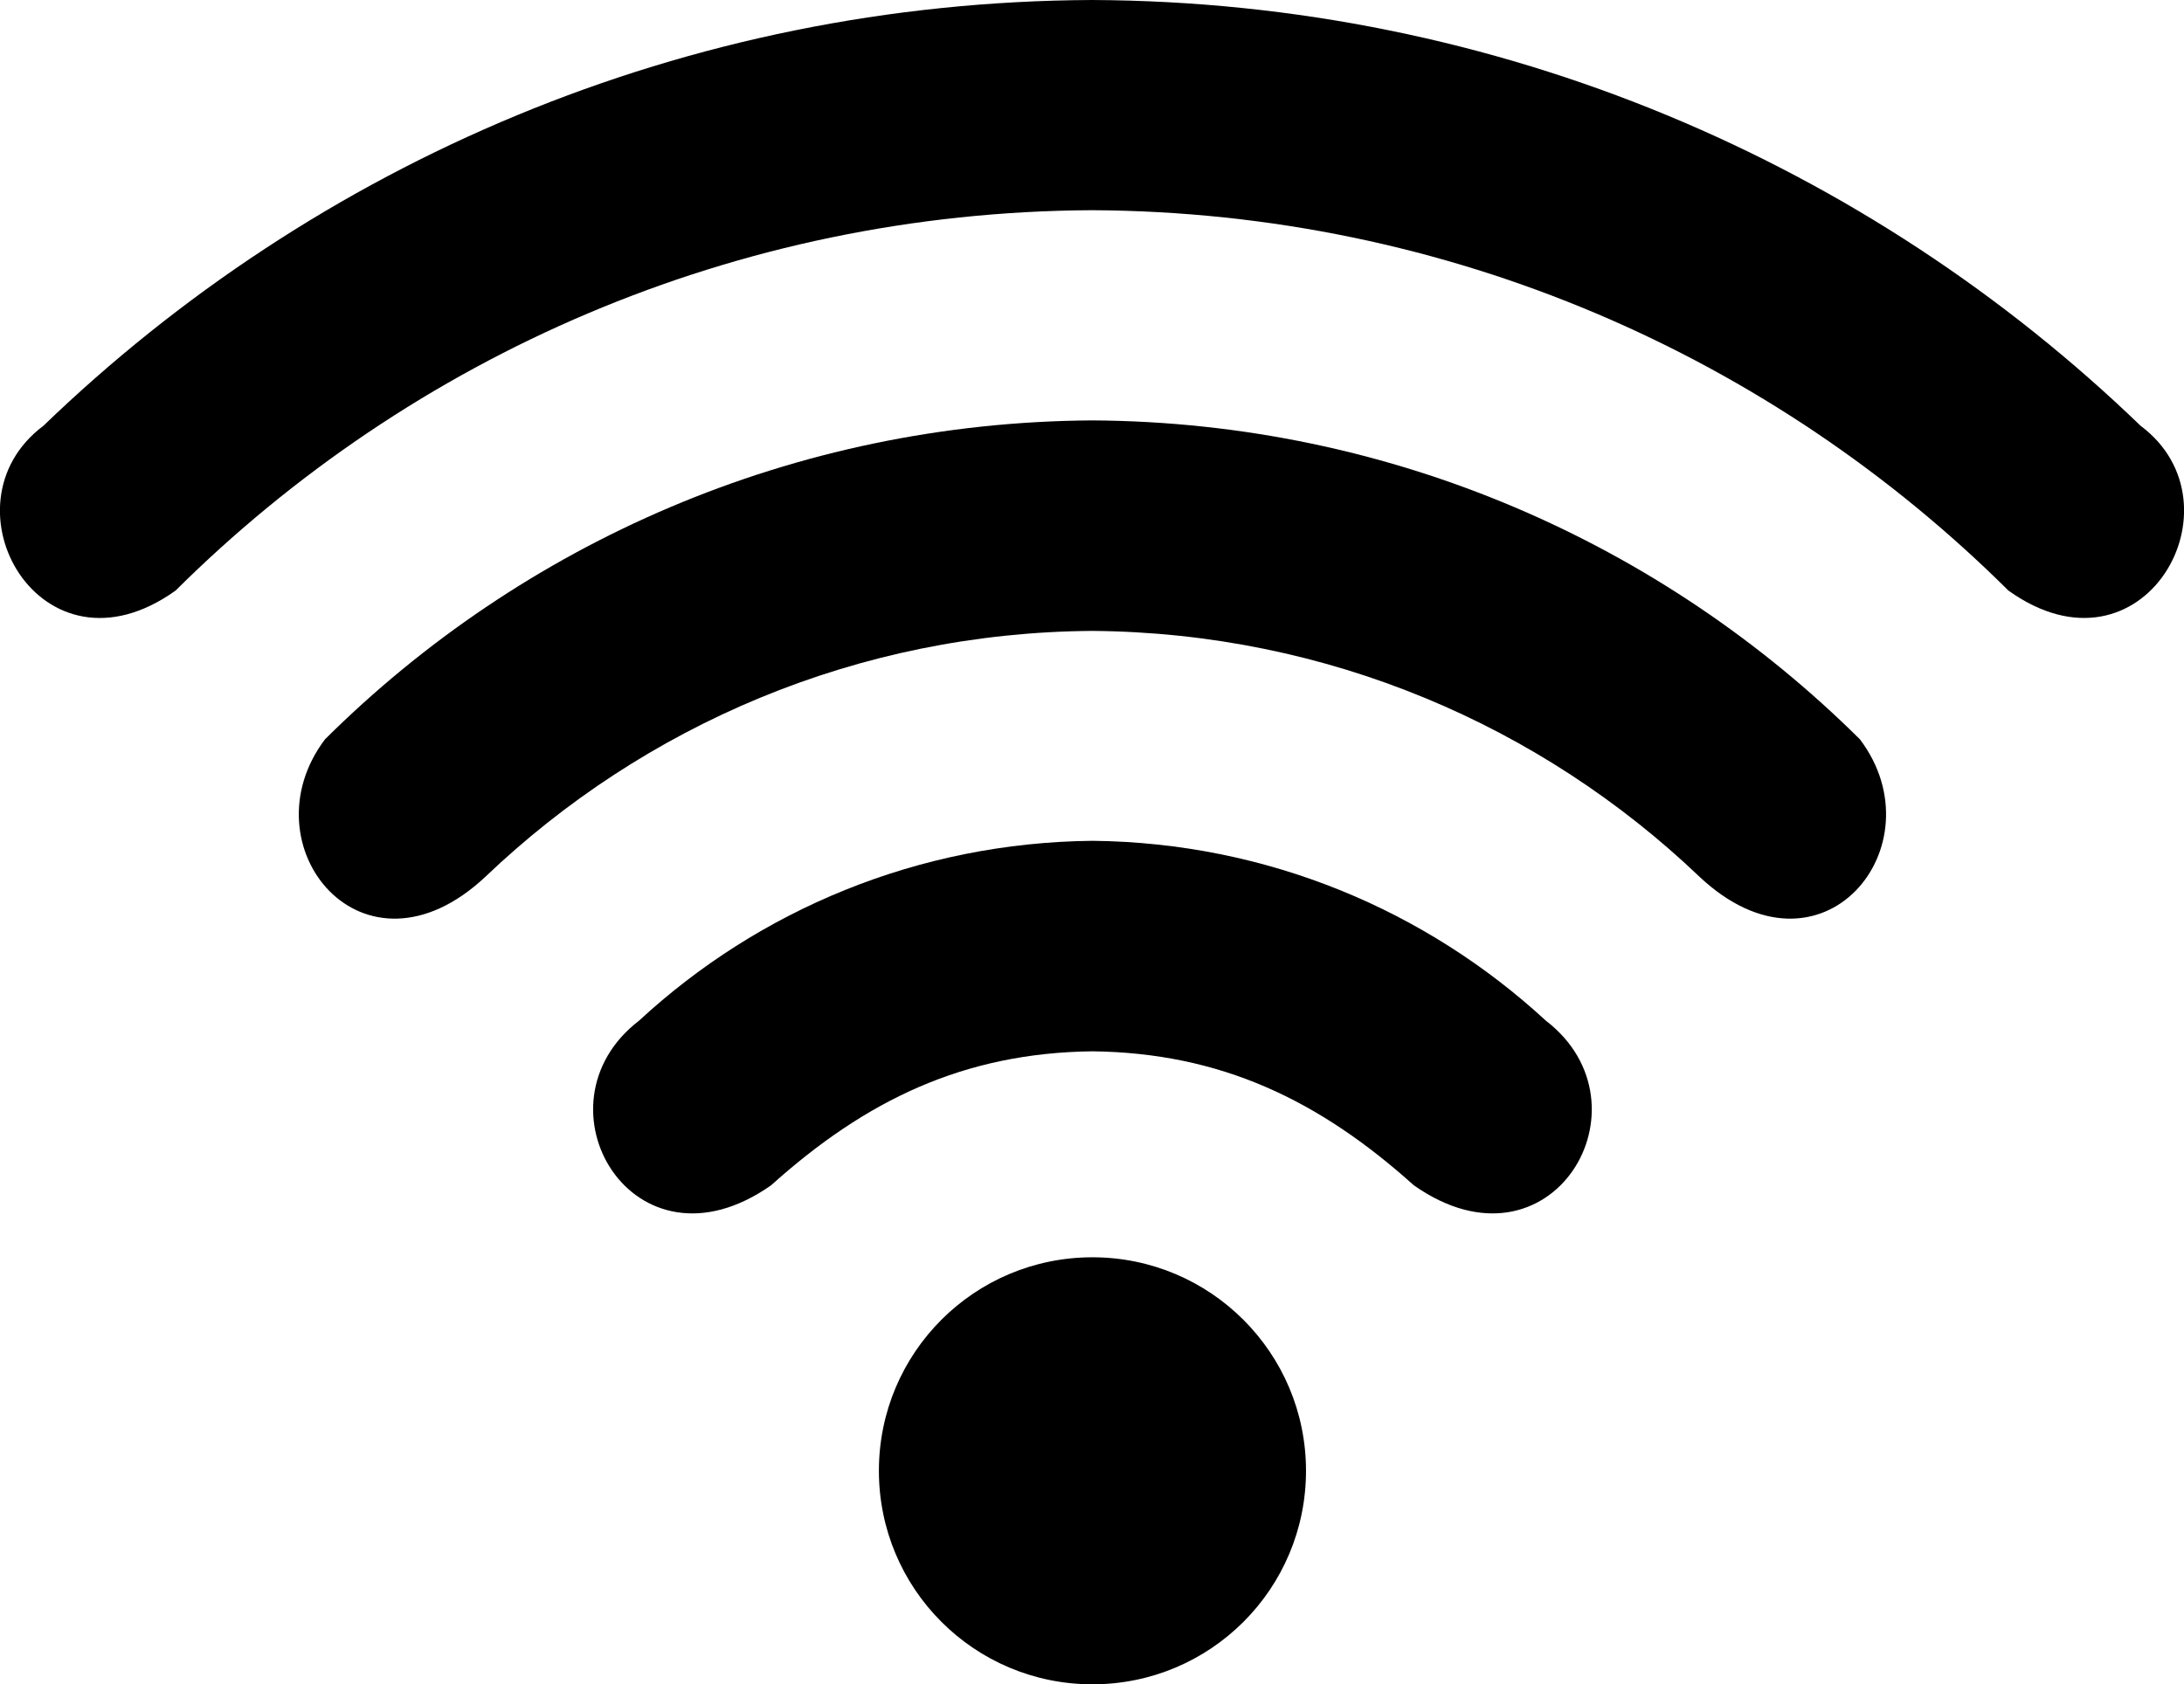 <?xml version="1.0" encoding="UTF-8"?><svg id="Layer_1" xmlns="http://www.w3.org/2000/svg" viewBox="0 0 72.51 55.93"><defs><style>.cls-1{fill-rule:evenodd;}</style></defs><path class="cls-1" d="m36.27,41.75c3.91,0,7.09,3.17,7.09,7.09s-3.17,7.09-7.09,7.09-7.09-3.17-7.09-7.09,3.17-7.09,7.09-7.09h0Z"/><path class="cls-1" d="m36.26,6.98c11.87.06,22.61,4.87,30.42,12.63,4.47,3.2,7.89-2.86,4.39-5.47C62.04,5.43,49.77.06,36.26,0,22.74.06,10.47,5.43,1.44,14.14c-3.5,2.62-.08,8.67,4.39,5.47,7.81-7.76,18.55-12.57,30.42-12.63h0Z"/><path class="cls-1" d="m36.26,20.95c7.82.06,14.91,3.15,20.16,8.16,4.06,3.82,7.99-1.04,5.33-4.56-6.55-6.5-15.55-10.53-25.48-10.59-9.94.06-18.94,4.09-25.48,10.59-2.66,3.52,1.26,8.38,5.33,4.56,5.25-5.01,12.34-8.11,20.16-8.16h0Z"/><path class="cls-1" d="m36.26,34.91c4.27.05,7.53,1.62,10.68,4.45,4.57,3.21,8.03-2.67,4.38-5.47-3.97-3.66-9.25-5.91-15.05-5.97-5.81.06-11.09,2.31-15.05,5.97-3.65,2.8-.19,8.68,4.38,5.47,3.15-2.83,6.4-4.4,10.68-4.45h0Z"/></svg>